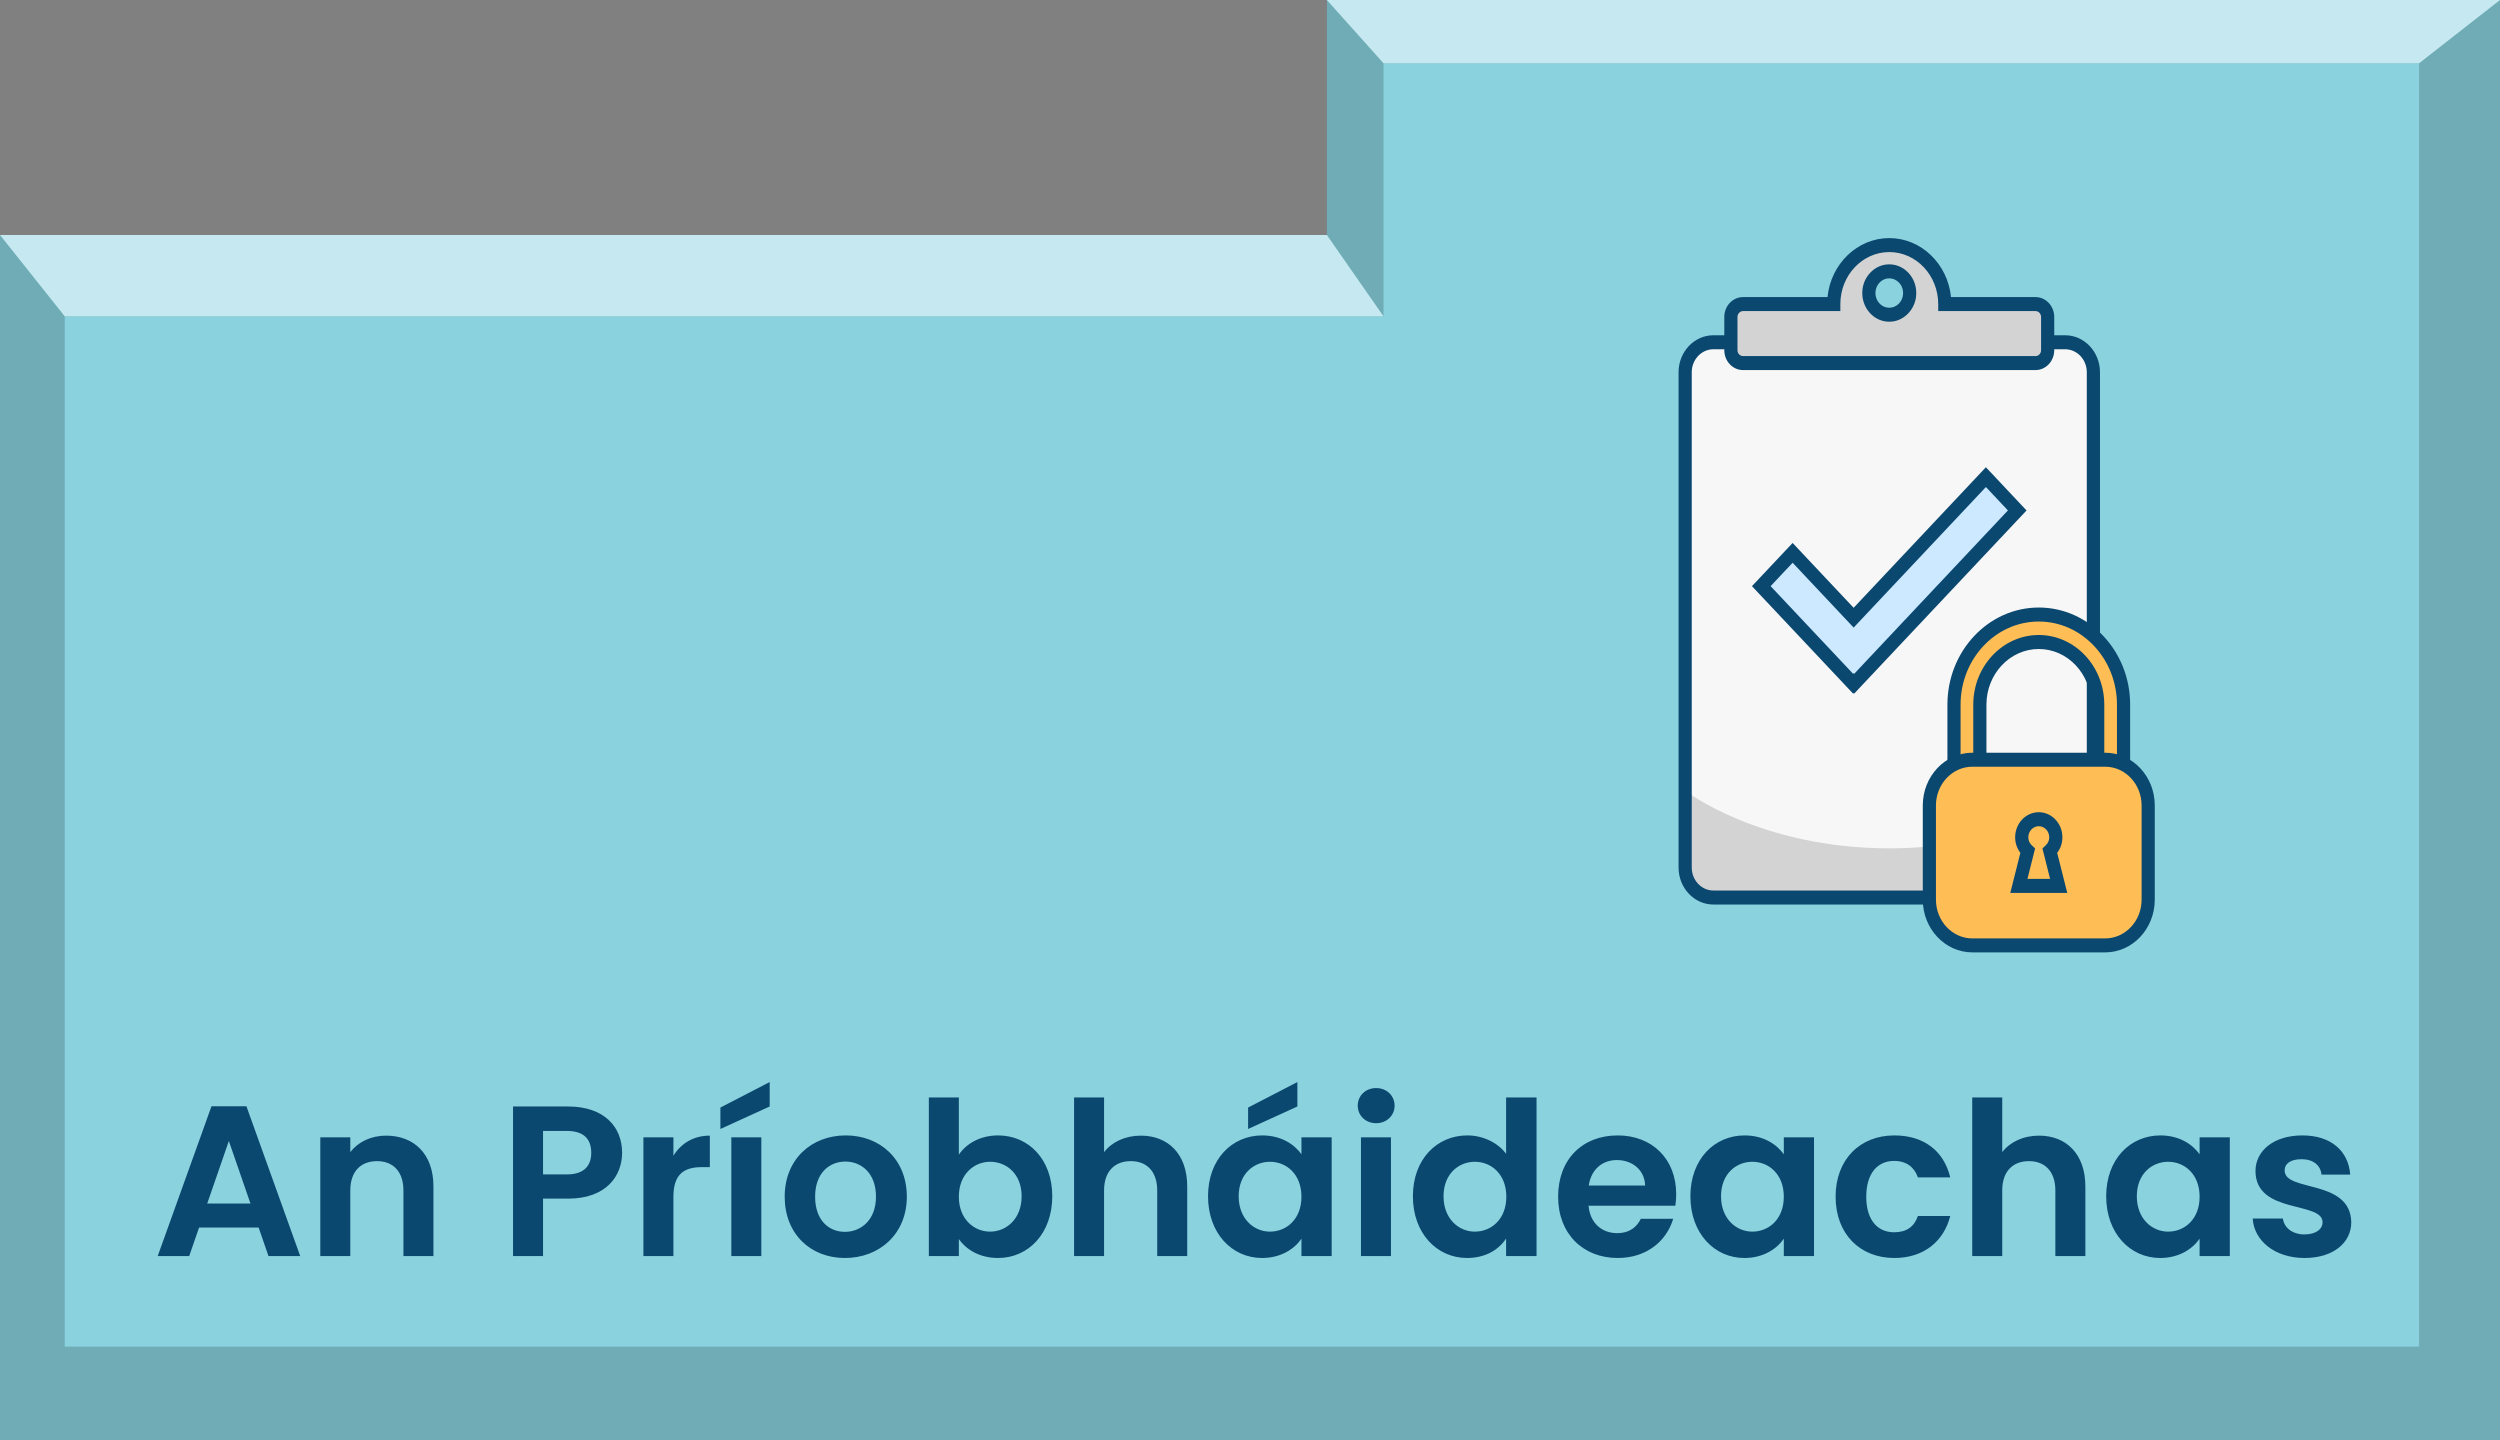 <svg width="210" height="121" viewBox="0 0 210 121" fill="none" xmlns="http://www.w3.org/2000/svg">
<rect x="0" y="0" width="210" height="121" fill="#808080" stroke="none"/>
<path d="M0 121H210V0H111.464V19.738H0V121Z" fill="#6FACB6"/>
<path d="M203.204 113.117V27.002V5.314H116.214V15.708V26.571H60.825H5.437L5.437 69.844V113.117H103.641H128.447H153.252H203.204Z" fill="#89D2DE"/>
<path d="M5.437 26.571L0 19.738H111.456L116.214 26.571H5.437Z" fill="#C6E9F1"/>
<path d="M116.214 5.314L111.456 0H210L203.204 5.314H116.214Z" fill="#C6E9F1"/>
<path d="M173.42 75.391H143.976C142.637 75.391 141.552 74.239 141.552 72.816V31.326C141.552 29.903 142.637 28.751 143.976 28.751H173.42C174.758 28.751 175.843 29.903 175.843 31.326V72.817C175.843 74.239 174.758 75.391 173.42 75.391Z" fill="#F7F7F7"/>
<path d="M173.474 75.391H143.923C142.615 75.391 141.554 74.264 141.554 72.874V66.423C141.554 66.423 147.813 71.26 158.699 71.26C169.586 71.26 175.845 66.423 175.845 66.423V72.874C175.843 74.265 174.784 75.391 173.474 75.391Z" fill="#D3D3D3"/>
<path d="M173.474 75.98H143.923C142.311 75.98 141 74.586 141 72.874V31.268C141 29.556 142.311 28.162 143.923 28.162H173.475C175.087 28.162 176.398 29.556 176.398 31.268V72.874C176.397 74.586 175.086 75.98 173.474 75.98ZM143.923 29.339C142.922 29.339 142.107 30.204 142.107 31.268V72.874C142.107 73.938 142.922 74.803 143.923 74.803H173.475C174.476 74.803 175.291 73.938 175.291 72.874V31.268C175.291 30.204 174.476 29.339 173.475 29.339H143.923Z" fill="#0B4870"/>
<path d="M163.362 25.544C163.362 22.806 161.274 20.588 158.699 20.588C156.123 20.588 154.036 22.807 154.036 25.544H146.415C145.851 25.544 145.395 26.03 145.395 26.628V29.413C145.395 30.013 145.852 30.498 146.415 30.498H170.983C171.547 30.498 172.003 30.011 172.003 29.413V26.628C172.003 26.029 171.546 25.544 170.983 25.544H163.362V25.544ZM158.921 26.421C157.8 26.571 156.857 25.569 156.998 24.378C157.094 23.565 157.712 22.91 158.476 22.807C159.598 22.657 160.541 23.659 160.4 24.852C160.302 25.664 159.685 26.32 158.921 26.421Z" fill="#D3D3D3"/>
<path d="M170.982 31.087H146.415C145.547 31.087 144.841 30.337 144.841 29.415V26.628C144.841 25.705 145.548 24.955 146.415 24.955H153.511C153.788 22.174 156.009 20 158.698 20C161.387 20 163.608 22.174 163.885 24.955H170.982C171.851 24.955 172.556 25.706 172.556 26.628V29.414C172.557 30.337 171.851 31.087 170.982 31.087ZM146.415 26.132C146.157 26.132 145.948 26.355 145.948 26.629V29.415C145.948 29.689 146.157 29.912 146.415 29.912H170.983C171.241 29.912 171.451 29.689 171.451 29.415V26.628C171.451 26.354 171.241 26.131 170.983 26.131H162.81V25.543C162.81 23.135 160.966 21.174 158.7 21.174C156.434 21.174 154.59 23.133 154.59 25.543V26.131H146.415V26.132ZM158.698 27.025C158.097 27.025 157.525 26.776 157.095 26.319C156.595 25.788 156.36 25.054 156.449 24.304C156.576 23.235 157.399 22.358 158.406 22.224C159.111 22.129 159.802 22.379 160.303 22.91C160.802 23.44 161.038 24.174 160.948 24.925C160.821 25.996 159.997 26.87 158.99 27.005C158.893 27.018 158.794 27.025 158.698 27.025ZM158.697 23.381C158.647 23.381 158.596 23.385 158.545 23.391C158.032 23.459 157.612 23.906 157.548 24.451C157.502 24.837 157.622 25.215 157.878 25.487C158.134 25.759 158.49 25.887 158.853 25.838C159.366 25.77 159.786 25.325 159.851 24.778C159.897 24.392 159.776 24.014 159.52 23.742C159.299 23.509 159.006 23.381 158.697 23.381Z" fill="#0B4870"/>
<path d="M178.378 67.63H164.136V59.188C164.136 55.015 167.331 51.621 171.258 51.621C175.184 51.621 178.378 55.015 178.378 59.188V67.63V67.63ZM166.307 65.322H176.205V59.188C176.205 56.288 173.986 53.929 171.257 53.929C168.528 53.929 166.307 56.288 166.307 59.188V65.322Z" fill="#FFBE55"/>
<path d="M178.931 68.218H163.583V59.188C163.583 54.692 167.025 51.032 171.258 51.032C175.49 51.032 178.932 54.69 178.932 59.188V68.218H178.931ZM164.689 67.041H177.824V59.188C177.824 55.34 174.877 52.209 171.257 52.209C167.636 52.209 164.689 55.34 164.689 59.188V67.041ZM176.76 65.91H165.755V59.188C165.755 55.964 168.223 53.34 171.258 53.34C174.292 53.34 176.76 55.964 176.76 59.188V65.91V65.91ZM166.861 64.733H175.653V59.188C175.653 56.612 173.681 54.517 171.257 54.517C168.833 54.517 166.861 56.612 166.861 59.188V64.733Z" fill="#0B4870"/>
<path d="M176.753 79.411H165.762C163.721 79.411 162.068 77.653 162.068 75.486V67.742C162.068 65.573 163.722 63.816 165.762 63.816H176.753C178.793 63.816 180.446 65.575 180.446 67.742V75.486C180.447 77.655 178.793 79.411 176.753 79.411Z" fill="#FFBE55"/>
<path d="M176.835 80H165.679C163.383 80 161.514 78.015 161.514 75.574V67.654C161.514 65.214 163.383 63.228 165.679 63.228H176.835C179.132 63.228 181 65.214 181 67.654V75.574C181 78.015 179.132 80 176.835 80ZM165.679 64.405C163.993 64.405 162.62 65.864 162.62 67.655V75.576C162.62 77.367 163.993 78.826 165.679 78.826H176.835C178.521 78.826 179.894 77.367 179.894 75.576V67.655C179.894 65.864 178.521 64.405 176.835 64.405H165.679Z" fill="#0B4870"/>
<path d="M172.929 74.415L172.188 71.468C172.489 71.189 172.689 70.792 172.689 70.334C172.689 69.494 172.048 68.813 171.257 68.813C170.467 68.813 169.826 69.494 169.826 70.334C169.826 70.791 170.025 71.189 170.327 71.468L169.586 74.415H172.929Z" fill="#FFBE55"/>
<path d="M173.65 75.004H168.864L169.711 71.637C169.426 71.265 169.272 70.814 169.272 70.335C169.272 69.171 170.162 68.225 171.257 68.225C172.352 68.225 173.242 69.171 173.242 70.335C173.242 70.814 173.088 71.265 172.803 71.637L173.65 75.004ZM170.306 73.827H172.207L171.564 71.266L171.824 71.025C171.941 70.918 172.136 70.685 172.136 70.335C172.136 69.82 171.742 69.402 171.257 69.402C170.772 69.402 170.379 69.821 170.379 70.335C170.379 70.685 170.574 70.918 170.69 71.025L170.95 71.266L170.306 73.827Z" fill="#0B4870"/>
<path d="M169.448 42.876L166.816 40.08L155.707 51.886L150.581 46.439L147.949 49.237L155.659 57.431L155.707 57.381L155.753 57.431L169.448 42.876Z" fill="#CCE9FF"/>
<path d="M155.751 58.263L155.705 58.214L155.659 58.263L147.165 49.237L150.58 45.608L155.705 51.054L166.815 39.248L170.23 42.878L155.751 58.263ZM155.706 56.548L155.753 56.598L168.665 42.876L166.816 40.911L155.706 52.717L150.581 47.271L148.732 49.236L155.66 56.598L155.706 56.548Z" fill="#0B4870"/>
<path d="M22.553 105.509H25.217L20.699 92.927H17.765L13.247 105.509H15.893L16.721 103.115H21.725L22.553 105.509ZM21.041 101.099H17.405L19.223 95.843L21.041 101.099ZM33.889 105.509H36.409V99.659C36.409 96.905 34.753 95.393 32.431 95.393C31.153 95.393 30.073 95.933 29.425 96.779V95.537H26.905V105.509H29.425V100.001C29.425 98.399 30.307 97.535 31.675 97.535C33.007 97.535 33.889 98.399 33.889 100.001V105.509ZM45.615 98.651V94.997H47.613C49.035 94.997 49.665 95.681 49.665 96.833C49.665 97.949 49.035 98.651 47.613 98.651H45.615ZM52.257 96.833C52.257 94.655 50.745 92.945 47.721 92.945H43.095V105.509H45.615V100.685H47.721C50.961 100.685 52.257 98.741 52.257 96.833ZM56.566 100.541C56.566 98.615 57.466 98.039 58.96 98.039H59.626V95.393C58.24 95.393 57.196 96.059 56.566 97.085V95.537H54.046V105.509H56.566V100.541ZM61.431 105.509H63.951V95.537H61.431V105.509ZM60.513 93.035V94.835L64.653 92.945V90.893L60.513 93.035ZM76.174 100.523C76.174 97.373 73.924 95.375 71.044 95.375C68.164 95.375 65.914 97.373 65.914 100.523C65.914 103.655 68.092 105.671 70.972 105.671C73.87 105.671 76.174 103.655 76.174 100.523ZM68.47 100.523C68.47 98.525 69.676 97.571 71.008 97.571C72.34 97.571 73.582 98.525 73.582 100.523C73.582 102.503 72.304 103.475 70.972 103.475C69.622 103.475 68.47 102.503 68.47 100.523ZM80.543 96.995V92.189H78.023V105.509H80.543V104.087C81.155 104.951 82.271 105.671 83.837 105.671C86.393 105.671 88.391 103.601 88.391 100.487C88.391 97.373 86.393 95.375 83.837 95.375C82.325 95.375 81.155 96.077 80.543 96.995ZM85.817 100.487C85.817 102.377 84.539 103.457 83.171 103.457C81.821 103.457 80.543 102.413 80.543 100.523C80.543 98.633 81.821 97.589 83.171 97.589C84.539 97.589 85.817 98.597 85.817 100.487ZM90.222 105.509H92.742V100.001C92.742 98.399 93.624 97.535 94.992 97.535C96.324 97.535 97.206 98.399 97.206 100.001V105.509H99.726V99.659C99.726 96.905 98.088 95.393 95.838 95.393C94.506 95.393 93.39 95.933 92.742 96.779V92.189H90.222V105.509ZM101.474 100.487C101.474 103.601 103.49 105.671 106.01 105.671C107.594 105.671 108.728 104.915 109.322 104.051V105.509H111.86V95.537H109.322V96.959C108.728 96.131 107.63 95.375 106.028 95.375C103.49 95.375 101.474 97.373 101.474 100.487ZM109.322 100.523C109.322 102.413 108.062 103.457 106.676 103.457C105.326 103.457 104.048 102.377 104.048 100.487C104.048 98.597 105.326 97.589 106.676 97.589C108.062 97.589 109.322 98.633 109.322 100.523ZM104.84 93.035V94.835L108.98 92.945V90.893L104.84 93.035ZM114.321 105.509H116.841V95.537H114.321V105.509ZM115.599 94.349C116.481 94.349 117.147 93.701 117.147 92.873C117.147 92.045 116.481 91.397 115.599 91.397C114.699 91.397 114.051 92.045 114.051 92.873C114.051 93.701 114.699 94.349 115.599 94.349ZM118.683 100.487C118.683 103.601 120.699 105.671 123.237 105.671C124.803 105.671 125.919 104.951 126.513 104.033V105.509H129.069V92.189H126.513V96.923C125.829 95.987 124.569 95.375 123.255 95.375C120.699 95.375 118.683 97.373 118.683 100.487ZM126.531 100.523C126.531 102.413 125.271 103.457 123.885 103.457C122.535 103.457 121.257 102.377 121.257 100.487C121.257 98.597 122.535 97.589 123.885 97.589C125.271 97.589 126.531 98.633 126.531 100.523ZM135.814 97.445C137.11 97.445 138.154 98.273 138.19 99.587H133.456C133.654 98.219 134.608 97.445 135.814 97.445ZM140.548 102.377H137.83C137.506 103.043 136.912 103.583 135.832 103.583C134.572 103.583 133.564 102.755 133.438 101.279H140.728C140.782 100.955 140.8 100.631 140.8 100.307C140.8 97.337 138.766 95.375 135.886 95.375C132.934 95.375 130.882 97.373 130.882 100.523C130.882 103.655 132.988 105.671 135.886 105.671C138.352 105.671 140.008 104.213 140.548 102.377ZM141.992 100.487C141.992 103.601 144.008 105.671 146.528 105.671C148.112 105.671 149.246 104.915 149.84 104.051V105.509H152.378V95.537H149.84V96.959C149.246 96.131 148.148 95.375 146.546 95.375C144.008 95.375 141.992 97.373 141.992 100.487ZM149.84 100.523C149.84 102.413 148.58 103.457 147.194 103.457C145.844 103.457 144.566 102.377 144.566 100.487C144.566 98.597 145.844 97.589 147.194 97.589C148.58 97.589 149.84 98.633 149.84 100.523ZM154.191 100.523C154.191 103.655 156.243 105.671 159.123 105.671C161.607 105.671 163.281 104.267 163.821 102.143H161.103C160.797 103.043 160.149 103.511 159.105 103.511C157.701 103.511 156.765 102.467 156.765 100.523C156.765 98.579 157.701 97.517 159.105 97.517C160.149 97.517 160.815 98.057 161.103 98.903H163.821C163.281 96.671 161.607 95.375 159.123 95.375C156.243 95.375 154.191 97.391 154.191 100.523ZM165.667 105.509H168.187V100.001C168.187 98.399 169.069 97.535 170.437 97.535C171.769 97.535 172.651 98.399 172.651 100.001V105.509H175.171V99.659C175.171 96.905 173.533 95.393 171.283 95.393C169.951 95.393 168.835 95.933 168.187 96.779V92.189H165.667V105.509ZM176.919 100.487C176.919 103.601 178.935 105.671 181.455 105.671C183.039 105.671 184.173 104.915 184.767 104.051V105.509H187.305V95.537H184.767V96.959C184.173 96.131 183.075 95.375 181.473 95.375C178.935 95.375 176.919 97.373 176.919 100.487ZM184.767 100.523C184.767 102.413 183.507 103.457 182.121 103.457C180.771 103.457 179.493 102.377 179.493 100.487C179.493 98.597 180.771 97.589 182.121 97.589C183.507 97.589 184.767 98.633 184.767 100.523ZM197.507 102.665C197.435 99.011 191.909 100.145 191.909 98.327C191.909 97.751 192.395 97.373 193.331 97.373C194.321 97.373 194.933 97.895 195.005 98.669H197.417C197.273 96.689 195.815 95.375 193.403 95.375C190.937 95.375 189.461 96.707 189.461 98.363C189.461 102.017 195.095 100.883 195.095 102.665C195.095 103.241 194.555 103.691 193.565 103.691C192.557 103.691 191.855 103.115 191.765 102.359H189.227C189.335 104.213 191.081 105.671 193.583 105.671C196.013 105.671 197.507 104.375 197.507 102.665Z" fill="#0B4870"/>
</svg>
